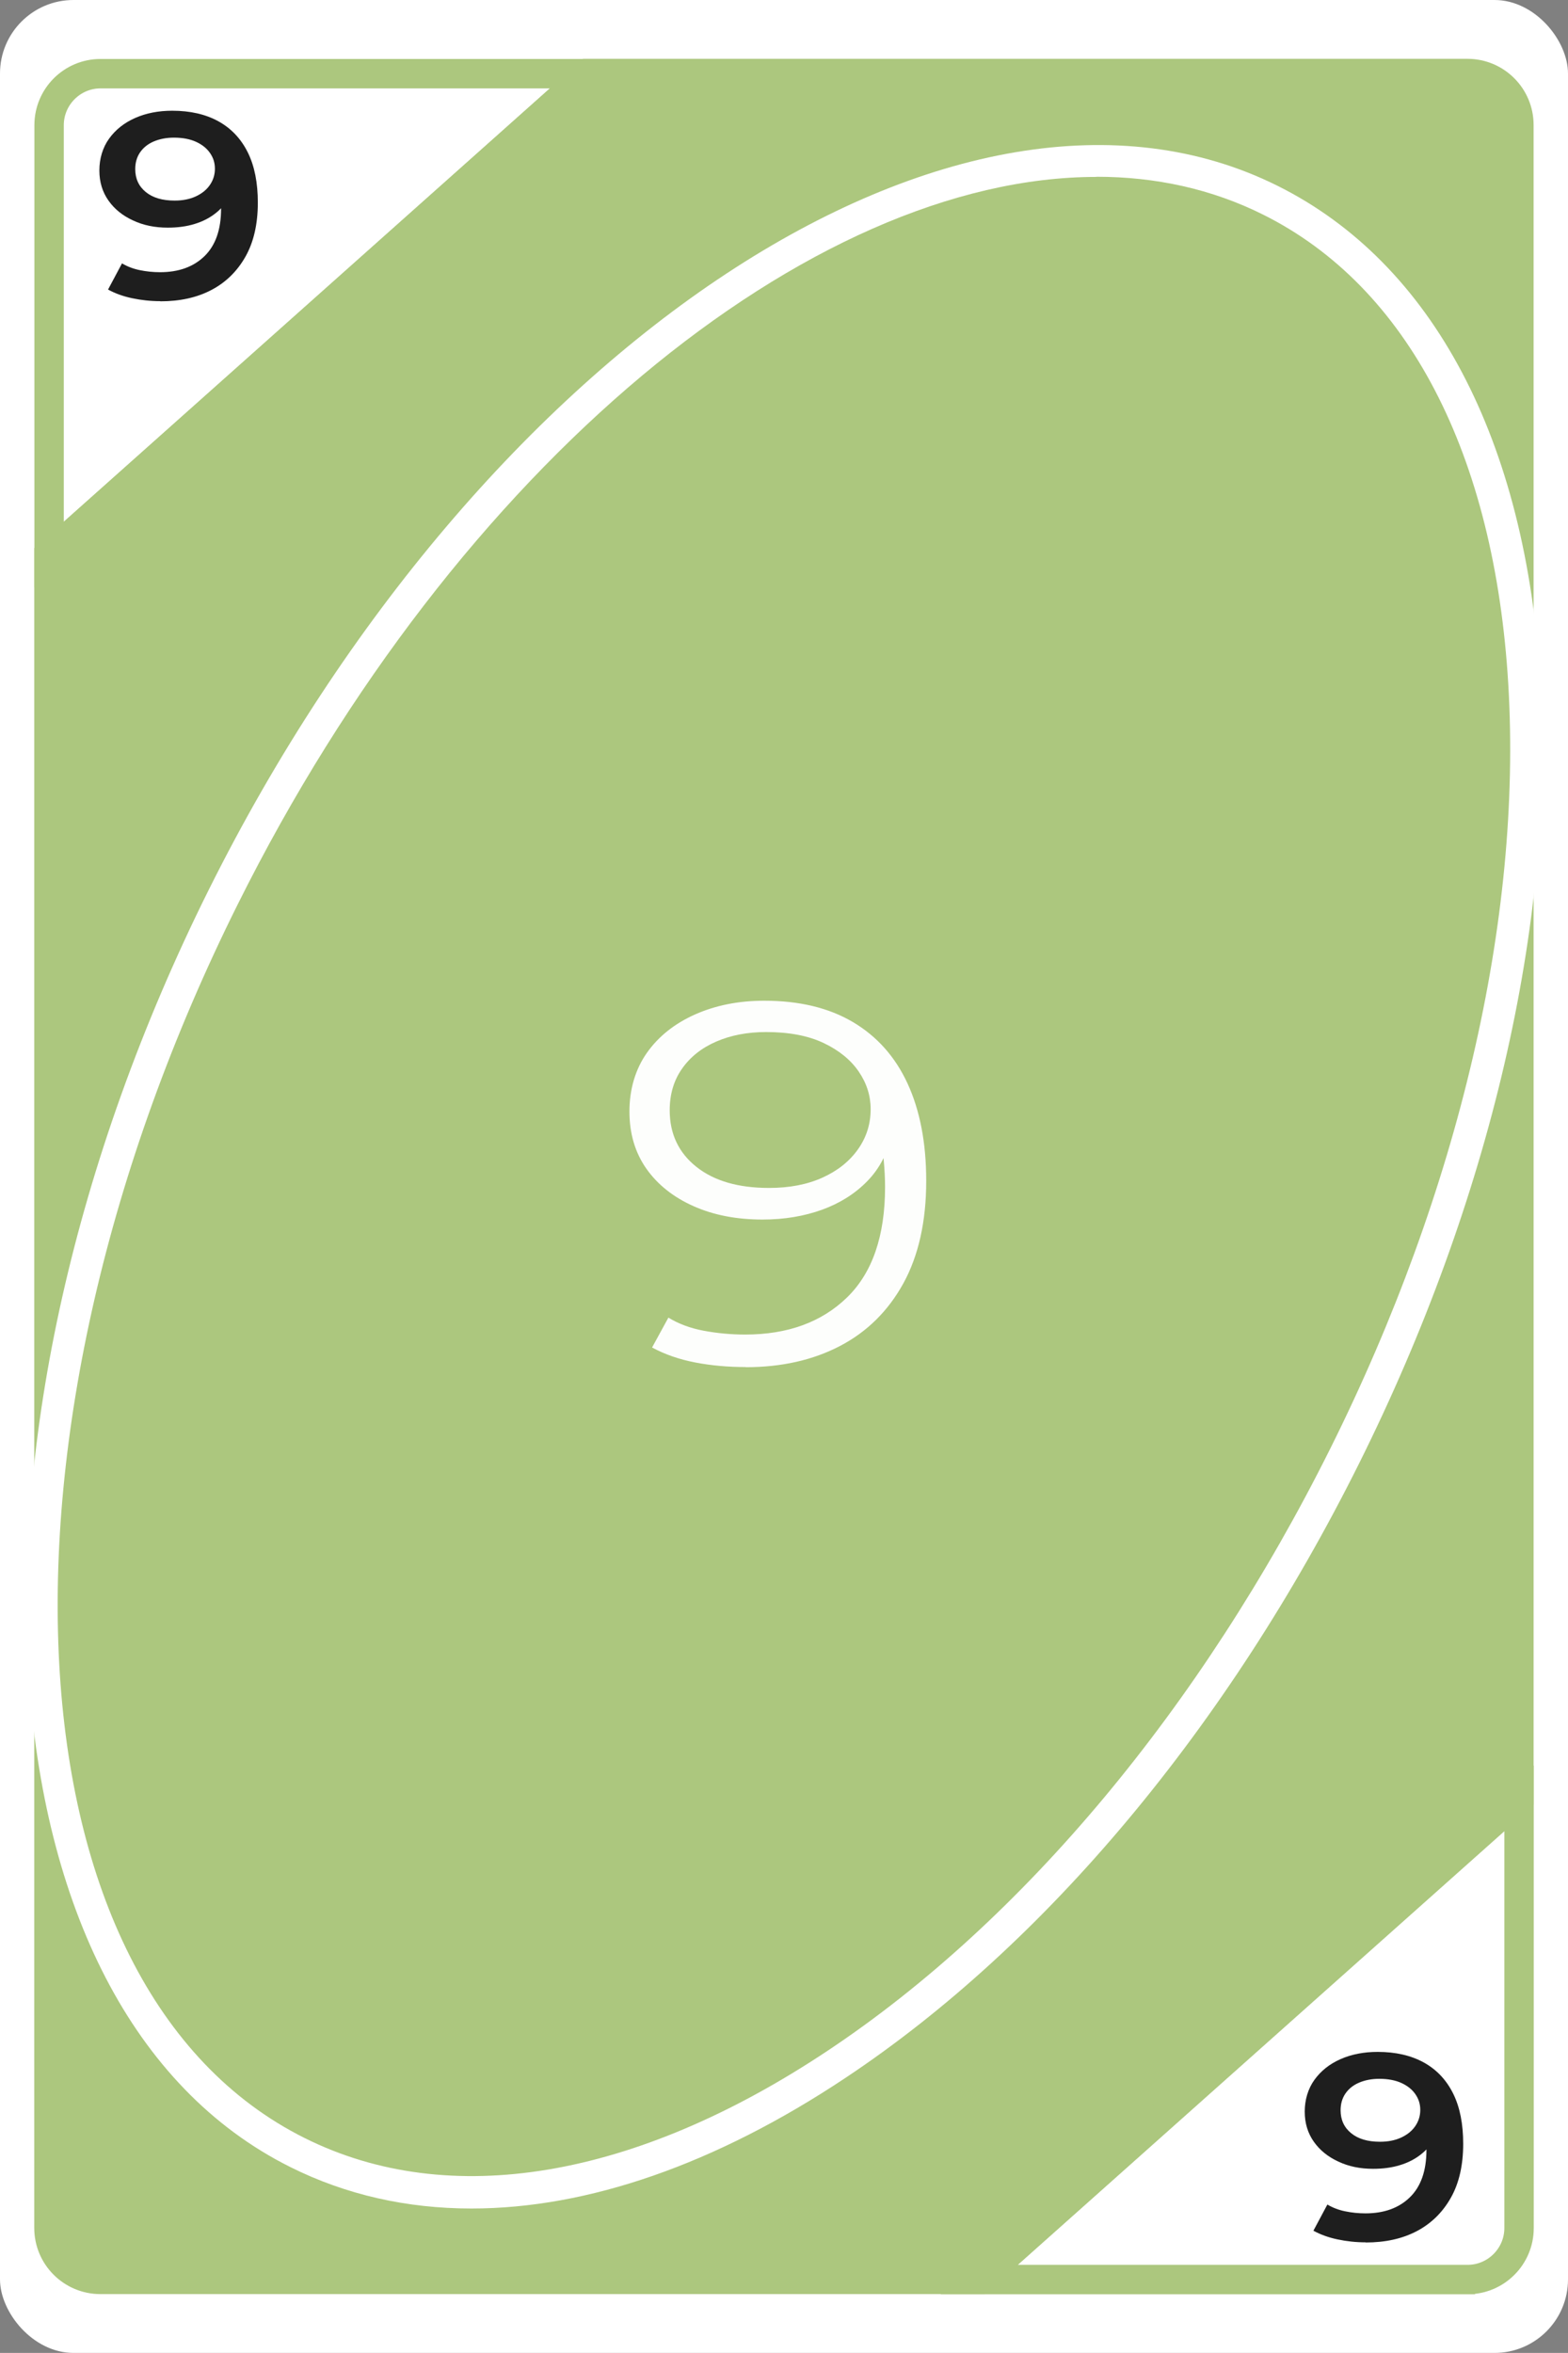 <?xml version="1.0" encoding="UTF-8"?>
<svg id="Layer_2" data-name="Layer 2" xmlns="http://www.w3.org/2000/svg" viewBox="0 0 106.67 160">
  <rect x="0" y="0" width="106.67" height="160" fill="#808080" stroke="none"/>
  <defs>
    <style>
      .cls-1 {
        opacity: .98;
      }

      .cls-2 {
        fill: #fff;
      }

      .cls-2, .cls-3 {
        stroke-width: 0px;
      }

      .cls-3 {
        fill: #1e1e1e;
      }

      .cls-4 {
        fill: #acc77e;
        stroke: #acc77e;
        stroke-miterlimit: 10;
      }
    </style>
  </defs>
  <g id="Layer_1-2" data-name="Layer 1">
    <g>
      <g>
        <rect class="cls-2" x="0" y="0" width="106.67" height="160" rx="5" ry="5"/>
        <g>
          <path class="cls-4" d="M99.84,155.51h-34.53l38.53-34.34v30.34c0,2.21-1.79,4-4,4ZM67.93,154.51h31.91c1.65,0,3-1.35,3-3v-28.1l-34.91,31.1Z"/>
          <path class="cls-4" d="M2.84,38.83V8.51c0-2.21,1.79-4,4-4h34.52L2.84,38.83ZM6.84,5.51c-1.65,0-3,1.35-3,3v28.09L38.73,5.51H6.84Z"/>
        </g>
        <g>
          <path class="cls-4" d="M103.33,8.5v113.78l-36.72,32.72H6.83c-1.92,0-3.5-1.58-3.5-3.5V37.71L40.04,5h59.79c1.93,0,3.5,1.57,3.5,3.5Z"/>
          <path class="cls-4" d="M66.8,155.5H6.83c-2.21,0-4-1.79-4-4V37.49l.17-.15L39.85,4.5h59.98c2.21,0,4,1.79,4,4v114l-.17.15-36.86,32.85ZM3.83,37.94v113.57c0,1.65,1.35,3,3,3h59.59l36.41-32.44V8.5c0-1.65-1.35-3-3-3h-59.6L3.83,37.94Z"/>
        </g>
        <path class="cls-2" d="M32.08,150.18c-4.4,0-8.55-.93-12.33-2.82C-1.82,136.6-4.31,97.64,14.21,60.49,32.73,23.35,65.35,1.88,86.92,12.64c10.55,5.26,16.91,17.27,17.88,33.81.96,16.32-3.42,35.16-12.34,53.06s-21.33,32.74-34.95,41.79c-8.85,5.89-17.55,8.88-25.43,8.88ZM74.59,12.03c-19.46,0-43.51,19.56-58.41,49.45C-1.8,97.53.24,135.18,20.73,145.39h0c9.82,4.9,22.45,2.79,35.56-5.93,13.3-8.84,25.44-23.38,34.2-40.94s13.06-36.01,12.12-51.95c-.93-15.72-6.85-27.07-16.67-31.97-3.5-1.75-7.33-2.58-11.34-2.58Z"/>
      </g>
      <g class="cls-1">
        <path class="cls-2" d="M50.74,92.96c-1.2,0-2.35-.1-3.44-.31-1.09-.21-2.07-.55-2.94-1.02l1.11-2.03c.69.42,1.49.72,2.4.89.91.17,1.85.26,2.82.26,2.89,0,5.2-.84,6.93-2.52,1.73-1.68,2.59-4.19,2.59-7.52,0-.54-.03-1.18-.1-1.92-.06-.75-.21-1.49-.44-2.24l.96.67c-.26,1.21-.8,2.25-1.63,3.1-.83.85-1.86,1.5-3.07,1.94-1.22.44-2.57.67-4.05.67-1.77,0-3.33-.3-4.7-.91-1.37-.61-2.44-1.46-3.21-2.55-.77-1.1-1.15-2.39-1.15-3.89s.4-2.87,1.19-3.99c.79-1.12,1.89-1.99,3.28-2.61,1.4-.62,2.96-.93,4.7-.93,2.38,0,4.39.48,6.03,1.45,1.64.97,2.88,2.36,3.72,4.18.84,1.82,1.27,4.03,1.27,6.62,0,2.75-.52,5.08-1.55,6.96-1.04,1.89-2.48,3.31-4.32,4.27-1.84.96-3.98,1.44-6.41,1.44ZM52.32,80.78c1.38,0,2.59-.23,3.63-.7,1.04-.47,1.84-1.11,2.42-1.93.58-.82.86-1.73.86-2.73,0-.91-.27-1.76-.81-2.55-.54-.79-1.33-1.44-2.38-1.94-1.05-.5-2.36-.75-3.92-.75-1.28,0-2.41.22-3.4.65-.99.43-1.76,1.04-2.32,1.84-.56.79-.84,1.74-.84,2.83,0,1.61.61,2.89,1.82,3.85,1.21.96,2.86,1.43,4.93,1.43Z"/>
      </g>
      <path class="cls-3" d="M10.9,20.48c-.66,0-1.29-.07-1.91-.2s-1.16-.33-1.64-.59l.95-1.78c.37.22.77.37,1.21.46s.89.14,1.38.14c1.26,0,2.27-.36,3.02-1.09.75-.73,1.13-1.8,1.13-3.23,0-.24,0-.51-.03-.81-.02-.3-.07-.6-.14-.9l.77.77c-.22.49-.53.9-.95,1.23-.41.33-.89.58-1.45.75-.55.17-1.16.25-1.83.25-.88,0-1.66-.16-2.36-.49-.7-.32-1.26-.77-1.67-1.35-.41-.58-.62-1.26-.62-2.05s.22-1.55.66-2.16c.44-.61,1.03-1.08,1.78-1.41.75-.33,1.59-.49,2.52-.49,1.22,0,2.27.24,3.14.72.87.48,1.54,1.19,2,2.12.46.93.68,2.07.68,3.41,0,1.45-.28,2.68-.84,3.67s-1.33,1.75-2.32,2.27c-.99.52-2.15.77-3.47.77ZM11.88,13.64c.54,0,1.01-.09,1.43-.28.41-.19.73-.44.96-.77s.35-.7.35-1.11-.11-.75-.33-1.07c-.22-.32-.53-.57-.94-.76-.41-.19-.92-.29-1.52-.29-.51,0-.97.09-1.37.26-.4.17-.71.42-.93.74s-.33.7-.33,1.14c0,.65.24,1.17.72,1.56.48.39,1.13.58,1.96.58Z"/>
      <path class="cls-3" d="M92.9,152.48c-.66,0-1.29-.07-1.91-.2s-1.16-.33-1.64-.59l.95-1.78c.37.22.77.37,1.21.46s.89.14,1.38.14c1.26,0,2.27-.36,3.02-1.09.75-.73,1.13-1.8,1.13-3.23,0-.24,0-.51-.03-.81-.02-.3-.07-.6-.14-.9l.77.77c-.22.49-.53.9-.95,1.23-.41.33-.89.58-1.45.75-.55.17-1.16.25-1.83.25-.88,0-1.66-.16-2.36-.49-.7-.32-1.26-.77-1.67-1.35-.41-.58-.62-1.26-.62-2.05s.22-1.55.66-2.16c.44-.61,1.03-1.08,1.78-1.41.75-.33,1.59-.49,2.52-.49,1.22,0,2.27.24,3.14.72.87.48,1.54,1.19,2,2.12.46.93.68,2.07.68,3.41,0,1.45-.28,2.68-.84,3.67s-1.33,1.75-2.32,2.27c-.99.52-2.15.77-3.47.77ZM93.88,145.64c.54,0,1.01-.09,1.43-.28.41-.19.73-.44.96-.77s.35-.7.35-1.11-.11-.75-.33-1.07c-.22-.32-.53-.57-.94-.76-.41-.19-.92-.29-1.52-.29-.51,0-.97.09-1.37.26-.4.17-.71.42-.93.74s-.33.7-.33,1.14c0,.65.24,1.17.72,1.56.48.39,1.13.58,1.96.58Z"/>
    </g>
  </g>
</svg>